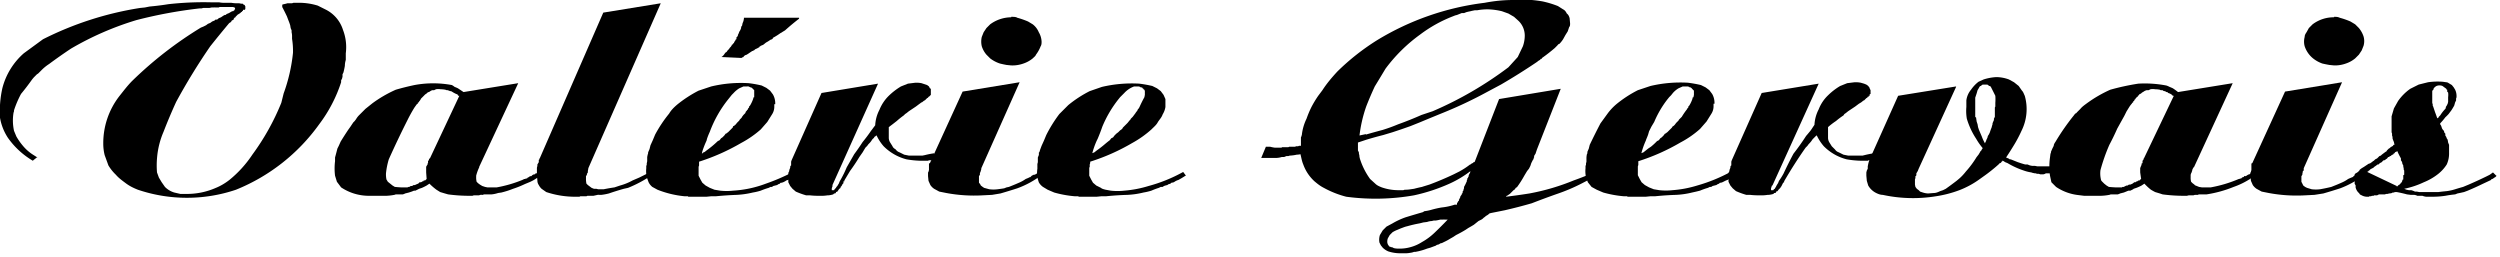 <svg viewBox="0 0 535 55" xmlns="http://www.w3.org/2000/svg" xml:space="preserve" style="fill-rule:evenodd;clip-rule:evenodd;stroke-linejoin:round;stroke-miterlimit:2"><path d="M7.2 34.5a17.2 17.2 0 0 1-5.5-5A11.3 11.3 0 0 1 0 25.2a22.8 22.8 0 0 1 .5-6.3 14.8 14.8 0 0 1 4.6-7.5l4.1-3A70.2 70.2 0 0 1 30 1.7l1-.1 1-.2 1-.1a52.5 52.5 0 0 0 3-.4 66.7 66.7 0 0 1 9.3-.4h1.6a5.8 5.8 0 0 0 1.3.1h1.3a7.6 7.6 0 0 0 1 .1h.7a2.7 2.7 0 0 0 .7.1h.1l.1.2h.1l.2.1v.2h.1v.6l-.1.2H52v.2l-.2.1v.1l-.2.1-.1.1-.1.1-.1.1h-.1l-.1.1-.2.1-.2.2-.1.1-.2.2-.1.2h-.2V4H50v.2l-.2.1-.2.1-.1.2-.2.2-.2.1-.1.1a267.4 267.4 0 0 0-4 4.9 133 133 0 0 0-7.3 11.9 114 114 0 0 0-2.7 6.4 17.7 17.7 0 0 0-1.4 5.7 18 18 0 0 0 0 3L34 38l.6 1 .7 1a4.7 4.7 0 0 0 2 1.2l1.3.3H40a15.3 15.3 0 0 0 6.2-1.3c1-.4 2-1 2.9-1.7a24.2 24.2 0 0 0 4.9-5.4A50.9 50.9 0 0 0 60.2 22l.5-2a36 36 0 0 0 2-8.7 16.7 16.7 0 0 0-.2-3v-.4a3.7 3.7 0 0 0-.1-1v-.4l-.2-.5-.1-.6a12.6 12.6 0 0 0-.4-1.1l-.3-.8a50.7 50.7 0 0 0-1-2V1l.3-.1a5.3 5.3 0 0 0 .8-.2h1l.3-.1h.8a13.7 13.7 0 0 1 4.4.6l1.8.9a7.3 7.3 0 0 1 3.6 4.3 10.3 10.3 0 0 1 .6 5v1.4l-.1.4a4.3 4.3 0 0 0-.1.9 20.1 20.1 0 0 1-.3 1.4l-.2.4v.5l-.1.4-.2.4v.4a30.5 30.5 0 0 1-4.7 9 40.6 40.6 0 0 1-17.8 14 32.8 32.8 0 0 1-21 0c-1-.4-1.8-.8-2.6-1.4-.8-.6-1.5-1.1-2.1-1.8a9.6 9.6 0 0 1-1.6-2l-.8-2.2a10 10 0 0 1-.3-2.5 16.4 16.4 0 0 1 3.5-10.2c.8-1 1.7-2.2 2.7-3.2A82.3 82.3 0 0 1 43 5.9l.5-.2.6-.3.4-.3.5-.2.4-.3.5-.2.2-.2h.3l.2-.1.2-.2.5-.2a10.1 10.1 0 0 1 .6-.4l.2-.1h.2l.2-.2.5-.2.5-.3.2-.1h.2l.2-.2h.1V2h.1v-.3l-.1-.1H50v-.1h-3l-.2.1h-.6a3 3 0 0 0-.5 0h-.4l-.5.1h-1.3l-.4.1h-.4a98.5 98.5 0 0 0-13.5 2.5 64.6 64.6 0 0 0-14 6.1 109.1 109.1 0 0 0-4.7 3.3 9.4 9.4 0 0 0-1.7 1.4l-.3.3-.3.3a2 2 0 0 1-.3.2l-.6.6a7 7 0 0 0-.5.6 51.8 51.8 0 0 1-2.3 3A21.5 21.5 0 0 0 3 23.6a1 1 0 0 1-.1.5A10.4 10.4 0 0 0 3 28l.5 1.2a13.3 13.3 0 0 0 1.4 2 9.4 9.4 0 0 0 2 1.8l1.1.7v-.1l-1 .8ZM98 20.4l-.1-.2-.3-.1-.2-.1-.2-.1a7 7 0 0 1-.5-.3l-.2-.1h-.2l-.2-.1H96l-.1-.1h-.3l-.3-.1a5.6 5.6 0 0 0-1-.1 3 3 0 0 0-1 0l-.4.2h-.4a2 2 0 0 0-.4.2l-.3.2c-.2 0-.3.1-.5.3l-.3.2a7 7 0 0 0-.3.3l-.2.2-.2.2-.2.2-.1.2-.2.3-.1.1-.1.2-.2.1v.2l-.2.1-.5.7a31.9 31.9 0 0 0-1.5 2.7 202 202 0 0 0-4 8.4 16 16 0 0 0-.6 3 5.5 5.5 0 0 0 .1 1.3l.3.5.5.4.5.4.5.3a35.2 35.2 0 0 0 1.3.1h1.4l.2-.1h.2l.3-.2h.3l.3-.2h.3a4.4 4.4 0 0 1 .7-.3l.1-.1.2-.2h.3l.2-.1.1-.1h.2v-.1l.2-.1h.2l.2-.2.1-.1-.1-1.4v-1.2l.1-.2.2-.3V35l.1-.1v-.5l.2-.1V34l.2-.1 6.3-13.4h-.2m4.5 15.2a9.4 9.4 0 0 0-.7 1.9v.3a3.7 3.7 0 0 0 .1 1l.3.3.4.3.5.3.6.2.5.1h2a27 27 0 0 0 5.5-1.6l.2-.1.2-.1h.2l.1-.1h.2l.2-.1V38l.3-.1.2-.2h.3l.2-.2a2 2 0 0 1 .4-.2h.2l.1-.2h.2l.2-.1.1-.1.7.6-.6.4a17 17 0 0 1-1.1.7l-.6.3-1.2.5a20.5 20.5 0 0 1-2.5 1 18.4 18.4 0 0 1-2.5.8l-.7.1a6.6 6.6 0 0 1-1.4.3h-1.7l-.1.1h-.2a2 2 0 0 0-.4 0l-.3.1h-1.1l-.3.1h-.7a34.5 34.5 0 0 1-4.5-.3l-.7-.2-1-.3-.8-.5a12.5 12.5 0 0 1-1.5-1.3l-.6.4a12.2 12.2 0 0 1-1 .5l-.6.2-.2.1-.2.1-.4.2h-.3l-.5.2-.6.2-.4.1-.4.1-.2.1-.3.1h-1.5l-.3.1a11.9 11.9 0 0 1-1.7.2H79a10.7 10.7 0 0 1-6-1.8l-.9-1.2-.4-1.3a12.6 12.6 0 0 1 0-3.1v-.8a77 77 0 0 0 .5-1.9l.3-.6.4-.9a79.8 79.8 0 0 1 1.6-2.5l.5-.7.6-.9.3-.3.3-.4a4 4 0 0 1 .6-.8l.4-.4.3-.3.3-.3.4-.4 1.5-1.2a26.7 26.7 0 0 1 5-2.9 55.6 55.6 0 0 1 4-1 21.9 21.9 0 0 1 8 0 4.2 4.2 0 0 1 .6.4 6.3 6.3 0 0 1 .7.3l.6.4.6.4 11.7-1.9-8.4 18Z" style="fill:#000;fill-rule:nonzero"/><path d="m125.9 36.1-.1.5v.3l-.2.3v.2l-.2.3v.6a4.5 4.5 0 0 0 .1 1l.3.3.4.3.4.3.5.2h.5l.4.1h1.2a44.1 44.1 0 0 1 2.3-.4l1.2-.4a12.2 12.2 0 0 0 2.7-1.1l1.4-.6 1.6-.8.6.6a26.4 26.4 0 0 1-4.6 2.4l-.9.2a56.6 56.6 0 0 0-3.2 1 12 12 0 0 1-1.6.3h-.5a1 1 0 0 0-.3 0l-.9.2h-1.3l-.2.1h-1.3l-.2.1h-.7a19.4 19.4 0 0 1-6.4-1l-1-.7a3 3 0 0 1-.6-.8c-.2-.3-.3-.6-.3-1l-.1-1v-1.7l.1-.4v-.3l.3-.5v-.5h.1V34l.1-.1 13.6-31.2 12.3-2L125.9 36Z" style="fill:#000;fill-rule:nonzero"/><path d="M171 4a52 52 0 0 0-3 2.5l-1 .6a13.9 13.9 0 0 1-1.6 1c0 .2-.1.2-.2.3l-.3.1-.3.2-.3.2-.2.1-.3.2a5 5 0 0 1-.5.4l-.5.2-.1.1-.2.1v.1l-.2.1-.2.1-.1.1h-.1l-.2.1-.2.1v.1l-.3.1v.1h-.2l-.3.2-.3.2-.3.2-.3.2-.3.1-.3.2-.1.2-.3.1-.1.1-4.3-.2a2 2 0 0 0 .6-.6l.2-.3.3-.2.2-.3.3-.3.2-.3.2-.2.2-.3v-.1l.2-.1.1-.2.2-.1V9l.1-.1.2-.3s0-.2.2-.2V8l.3-.3v-.2l.2-.4.1-.3a2.8 2.8 0 0 0 .4-.8c0-.2 0-.3.2-.5l.1-.5.2-.5.1-.5v-.2H171Zm-20.3 28.6.5-.4a21.5 21.5 0 0 0 2.4-2l.4-.2.3-.4.3-.2.4-.4.3-.4c.2 0 .3-.2.5-.3l.2-.2.2-.2.2-.2.2-.2.2-.2.1-.3.3-.1c0-.1 0-.2.2-.2l.3-.4.5-.5.1-.2.2-.2.2-.2.1-.2.3-.4.4-.4.1-.3.2-.2.1-.2h.1l.1-.3.2-.2v-.2l.2-.2a7.7 7.7 0 0 0 .7-1.5v-.2l.2-.1a175.7 175.7 0 0 0 0-1.3v-.2l-.1-.1-.1-.1-.1-.1-.1-.1-.1-.1-.2-.1h-.1l-.2-.1-.2-.1a2 2 0 0 0-.4 0h-.7l-.9.4a5.7 5.7 0 0 0-1.2 1l-.4.4-.4.5-.4.5a25 25 0 0 0-3.9 6.9 15 15 0 0 0-.6 1.5l-.1.4a18.4 18.4 0 0 0-.9 2.3l-.1.5.5-.4m19.5 5.1-.8.5-.7.4a3 3 0 0 0-.4.1l-.3.2-.4.2-.3.1c-.2 0-.3 0-.4.2a2 2 0 0 1-.3.1l-.3.2-.4.1-.4.1-.3.2h-.3l-.4.2a16 16 0 0 0-1.7.6 12.4 12.4 0 0 1-1.7.4 18.9 18.9 0 0 1-3.4.5 74.3 74.3 0 0 0-4.5.3h-1l-1 .1h-3.9l-.1-.1h-.7a21.2 21.2 0 0 1-5.8-1.4l-1.1-.6a3 3 0 0 1-.8-1l-.4-1.1a6.2 6.2 0 0 1-.1-1.9v-.5l.1-.2V35l.1-.5v-.9l.1-.5a1 1 0 0 0 .1-.5l.3-.7.2-.8.5-1.1.5-1.2a28 28 0 0 1 3-4.5c.4-.7 1-1.3 1.7-1.9a26.2 26.2 0 0 1 4.6-3l2.7-.9a27.4 27.4 0 0 1 8-.7 22.8 22.8 0 0 1 2.8.5l1 .5.8.6.6.8a3.8 3.8 0 0 1 .5 1.8v.3h-.2v.6a3 3 0 0 1-.5 1.6l-1 1.6-1.4 1.6a21.8 21.8 0 0 1-4.2 2.9 44.7 44.7 0 0 1-9 4v.8l-.1.3v1.9l.4.8.4.7.7.6.9.5 1 .4 1.2.2a13 13 0 0 0 2.8 0 23.7 23.7 0 0 0 7-1.5 42.6 42.6 0 0 0 5.6-2.4v-.1l.7.8Z" style="fill:#000;fill-rule:nonzero"/><path d="m178.2 39.7-.2.6v.4h.5l.1-.2a6.2 6.2 0 0 0 .3-.3l.1-.2.1-.1.1-.1.1-.2.2-.3.2-.5.4-.7a23.8 23.8 0 0 0 1.1-2.3l.8-1.4.8-1.4a45.5 45.5 0 0 0 1.8-2.6 33.7 33.7 0 0 0 1.8-2.4l.9-1.2v-.1a8 8 0 0 1 .9-3.2 8.8 8.8 0 0 1 2-3 14.1 14.1 0 0 1 2.6-2l1.5-.6 1.6-.2h.3a5.6 5.6 0 0 1 1 .1l.6.2.6.2.4.3.2.4.2.1v1.3l-.2.2-.2.2h-.1l-.1.2-.2.1-.1.1-.2.2-.2.2h-.1l-.5.4c-.2 0-.3.2-.5.3l-.8.6-.9.6-.6.4-.5.4-.3.2-.3.3a17.7 17.7 0 0 0-1.5 1.2l-.9.7-.8.6v2.3c0 .3.1.7.3 1l.5.8c.1.3.4.5.7.7.2.3.5.5.8.6l1 .5 1 .2h2.9l.5-.1a18.5 18.5 0 0 1 2-.4l.3 1.3a5 5 0 0 0-.4 0l-.3.1a1 1 0 0 1-.3.1h-.5v.1H197a20.8 20.8 0 0 1-3-.3 10.7 10.7 0 0 1-4.9-2.8 9.7 9.7 0 0 1-1.5-2.3h-.1l-.2.2-.2.1c0 .2-.2.3-.3.4a2 2 0 0 0-.3.4 4 4 0 0 1-.6.7 3 3 0 0 0-.3.4l-.4.4a97 97 0 0 0-.6 1l-.7 1a39.7 39.7 0 0 1-2 3l-1.2 2v.2h-.2v.4l-.2.2-.1.2-.1.2-.2.2v.1l-.1.2-.2.1-.2.3-.2.3-.3.1c0 .1 0 .2-.2.3h-.2l-.2.2a4.9 4.9 0 0 1-1 .2h-.2a9 9 0 0 1-1.8.1 16.2 16.2 0 0 1-2-.1h-.8a17.4 17.4 0 0 1-2.2-.8l-.7-.6-.5-.6-.4-.8v-2l.1-.2.1-.2v-.2l.2-.5c0-.2 0-.4.2-.5v-.8l.1-.3 6.4-14.4 12.1-2-9.8 21.8Z" style="fill:#000;fill-rule:nonzero"/><path d="M217.7 3.8a17.3 17.3 0 0 1 2.3.8l1 .6a4.1 4.1 0 0 1 1.3 1.7 4.3 4.3 0 0 1 .6 2c0 .3 0 .7-.2 1a7.4 7.4 0 0 1-1 1.8c-.1.3-.4.5-.7.8a6.3 6.3 0 0 1-2 1.1 7 7 0 0 1-2.6.4l-1-.1a26.3 26.3 0 0 1-1.4-.3 7 7 0 0 1-2.1-1.1l-.8-.8a5.1 5.1 0 0 1-1-1.8 4.4 4.4 0 0 1 0-2l.4-1 .6-.9.8-.8a7.7 7.7 0 0 1 4.5-1.5v-.1c.5 0 1 0 1.3.2M210 36v.2l-.1.3v.1l-.1.2-.1.3v.3l-.2.3v1.2c0 .2 0 .3.2.4l.2.4.4.3.3.2a215.3 215.3 0 0 0 1.1.3 7.1 7.1 0 0 0 1.8 0 36.3 36.3 0 0 0 1.4-.2l.5-.2.5-.1.5-.2a51.2 51.2 0 0 0 1.9-.8l.4-.2a7.2 7.2 0 0 0 .8-.5l.5-.2.2-.1.2-.1h.1l.3-.3.4-.2h.2l.4-.2a1.6 1.6 0 0 1 .6-.4l.7.5a19.7 19.7 0 0 1-5.4 3 127 127 0 0 1-3.6 1.1l-1.8.3-2 .1a32.4 32.4 0 0 1-7.8-.5L201 41l-1.1-.6a3 3 0 0 1-.8-.8l-.4-.9-.1-1v-.8l.1-.1v-.1l.1-.3V35l.2-.1 7-15.3 12.2-2L210 36Z" style="fill:#000;fill-rule:nonzero"/><path d="m234.2 32.6.5-.4a21.7 21.7 0 0 0 1.8-1.4 22.8 22.8 0 0 1 1-.8l.3-.4.4-.2.3-.4.4-.4.4-.3.2-.2.2-.2.3-.2.2-.2.1-.2.2-.2.2-.2.2-.2.4-.4.4-.5.2-.2.1-.2.2-.2.2-.2.3-.4.3-.4a1.8 1.8 0 0 1 .4-.5v-.2h.1c0-.2.1-.2.2-.3l.1-.2.1-.2a27.7 27.7 0 0 1 1-2l.1-.5v-.9l-.1-.1v-.1l-.2-.1V19l-.2-.1v-.1l-.2-.1h-.2l-.1-.1-.3-.1h-1a5.3 5.3 0 0 0-2.1 1.4l-.5.5-.4.4-.4.5a24.6 24.6 0 0 0-3.4 5.8 38.5 38.5 0 0 1-1 2.6l-.2.4a16.9 16.9 0 0 0-1 2.9v-.2l.5-.2m19.5 5-.8.5-.7.4a3.5 3.5 0 0 0-.7.3l-.3.2-.4.1c-.1 0-.2 0-.3.2a2 2 0 0 1-.4.1l-.3.2-.4.1-.3.1-.3.2h-.4l-.4.2a15.2 15.2 0 0 0-1.6.6 12.7 12.7 0 0 1-1.7.4 17.7 17.7 0 0 1-3.4.5 63.6 63.6 0 0 0-4.6.3h-1l-1 .1h-3.8l-.2-.1h-.7a23.3 23.3 0 0 1-4.4-.8l-1.4-.6-1-.6a3 3 0 0 1-.9-1l-.3-1a6.4 6.4 0 0 1 0-1.9v-1l.1-.4v-1l.2-.5a1.2 1.2 0 0 0 0-.5c.2-.2.2-.4.3-.7l.3-.8.5-1.1.5-1.2a29.1 29.1 0 0 1 2.8-4.5l1.9-1.9a25.1 25.1 0 0 1 4.6-3l2.6-.9a28 28 0 0 1 8-.7 26.3 26.3 0 0 1 2.8.5l1 .5.8.6.6.8.4.9v1.7c-.1.6-.3 1.1-.6 1.6-.2.6-.6 1-1 1.6-.3.6-.8 1-1.4 1.6a21.8 21.8 0 0 1-4.1 2.9 43.7 43.7 0 0 1-9 4v.3l-.1.3v.5l-.1.2v1.7l.4.8.4.7.7.6 1 .5c.2.2.6.3 1 .4l1.1.2a13 13 0 0 0 2.9 0 24 24 0 0 0 5.2-1 32.7 32.7 0 0 0 7.4-3l.6.8Zm55.6 9.4a3 3 0 0 0-.6 0h-.5a9.3 9.3 0 0 1-1 .2h-.4l-.4.1a3.5 3.5 0 0 0-1 .2l-.8.1-.8.2a27 27 0 0 0-2.6.6l-.4.1-.3.1-.8.3-.7.3a6 6 0 0 0-1 .5l-.6.6-.4.7a2 2 0 0 0-.1 1l.1.3.2.3s.1.2.3.2l.2.1h.2l.2.1.2.1a3.9 3.9 0 0 0 1 .1 8.3 8.3 0 0 0 2.5-.3 8.8 8.8 0 0 0 2.5-1.1 13.2 13.2 0 0 0 2.7-2 83.8 83.8 0 0 0 2.8-2.8h-.5m-17-18.2a156 156 0 0 1 3.6-1 35.4 35.4 0 0 0 3.3-1.2 72 72 0 0 0 5-2l2.4-.8a78 78 0 0 0 16.2-9.4l2-2.2 1.1-2.3a7 7 0 0 0 .4-2.3 4.4 4.4 0 0 0-1.3-3.1l-1-.9-1.2-.7-1.4-.5a14.1 14.1 0 0 0-3-.4 12.4 12.4 0 0 0-2.3.2h-.5l-.5.1a5 5 0 0 0-.4.1l-.5.1-.4.1-.5.2h-.5l-.5.2-.5.2-.4.1-.5.2a29 29 0 0 0-7 3.9 34 34 0 0 0-7.4 7.3 393.2 393.2 0 0 1-2.3 3.8 77 77 0 0 0-1.8 4.2 28.9 28.9 0 0 0-1.5 6.6V29l1.4-.3M334 19l-5.1 13-.1.3-.1.3-.1.3-.2.3v.1h-.1v.4l-.1.1v.3h-.1l-.4.8-.2.6-.3.6-.4.5-.6 1a21.9 21.9 0 0 1-1.6 2.5c-.2 0-.3.2-.4.4l-.3.2-.3.3-.5.5-.6.4h-.1v.1h-.1v.1a141.3 141.3 0 0 0 5-.7 47.6 47.6 0 0 0 9.5-2.8 57.8 57.8 0 0 0 4.5-1.8v1l-2.7 1.4a38.3 38.3 0 0 1-5.4 2.3 176.9 176.9 0 0 0-5.4 2A105 105 0 0 1 322 45l-3 .6-.3.1-.2.2-.3.2-.2.1a2.3 2.3 0 0 1-.5.4 1.7 1.7 0 0 1-.5.4l-.6.3-.5.4-.5.4-.5.3-.7.4-.6.4a26 26 0 0 1-2 1.1l-.6.4-.7.4a10.7 10.7 0 0 1-1.3.7l-.4.2-.4.1a2 2 0 0 1-.3.2 5 5 0 0 1-.4.1l-.3.2-.3.1-.8.3-.7.2a13 13 0 0 1-2 .6l-.5.1h-.3a2.8 2.8 0 0 1-.8.2 5.2 5.2 0 0 1-1 .1h-1a8.4 8.4 0 0 1-2.7-.4 3.8 3.8 0 0 1-1.2-.8l-.4-.5-.3-.6a3.3 3.3 0 0 1 .1-1.6l.6-1 .8-.8 1.3-.7a16.1 16.1 0 0 1 2.8-1.3 240.3 240.3 0 0 1 3.7-1.1l.3-.2a9.5 9.5 0 0 0 1.5-.3 20.2 20.2 0 0 1 2.2-.5 13 13 0 0 0 2.8-.6h.5v-.3l.2-.3v-.1l.2-.1v-.2l.2-.4.1-.2V42h.1c0-.2.1-.2.2-.3v-.2l.2-.2V41l.2-.3v-.2l.1-.2V40a8 8 0 0 0 .5-1l.1-.2v-.2l.1-.2v-.2l.1-.1.1-.2.1-.2v-.2l.1-.2.1-.2.1-.1v-.2l.1-.2a22.5 22.5 0 0 1-4.5 2.7 38.1 38.1 0 0 1-7.6 2.5 47.4 47.4 0 0 1-14.5.3 20.5 20.5 0 0 1-4.8-1.9c-.8-.4-1.4-.9-2-1.4a9 9 0 0 1-2.4-3.6c-.3-.7-.4-1.4-.6-2.2a3.8 3.8 0 0 1-.8.1 8.2 8.2 0 0 1-1.5.2l-.3.1h-.4l-.5.2h-.5a4.6 4.6 0 0 1-1.2.2h-3.2l1-2.4h.9a8 8 0 0 0 1 .2h1.5v-.1h1.4l.2-.1h1.3l.1-.1h.5l.2-.1h.4v-1.8l.1-.2V29h.1v-.2a10.6 10.6 0 0 1 1-3.4 21.8 21.8 0 0 1 1-2.4 22 22 0 0 1 1.5-2.5l.9-1.2c.9-1.4 2-2.7 3.2-4a49.6 49.6 0 0 1 8.5-6.7 57.7 57.7 0 0 1 23-8c2.1-.4 4.1-.6 6.2-.6h.4l.1-.1h1.5a27.1 27.1 0 0 1 4.2.4 20.5 20.5 0 0 1 3.3 1l1.1.7c.4.2.6.5.8.9.3.2.5.6.6 1L336 5c0 .3 0 .6-.2.8l-.3.9-.5.8-.5.9a6.1 6.1 0 0 1-.8 1c-.2 0-.3.2-.5.4l-.5.5a36.6 36.6 0 0 1-2.7 2.1l-.1.2h-.2l-.1.2-.2.1-.1.1h-.1l-.1.1-.1.1a135.6 135.6 0 0 1-7.8 4.9l-3 1.6a91.2 91.2 0 0 1-9.3 4.4 521.3 521.3 0 0 0-5.1 2.1l-2 .8-2 .7-1.8.6-2 .6a77 77 0 0 0-3.6 1l-1.8.6v1.7l.2.4a1.6 1.6 0 0 0 .1.6c0 .5.2 1 .3 1.3a15.1 15.1 0 0 0 2 3.8l1.1 1c.4.4.9.6 1.4.8a10.9 10.9 0 0 0 3.6.6h1l.3-.1a7 7 0 0 0 1.3-.1l.7-.1a28.4 28.4 0 0 1 1.7-.4l.3-.1 1.3-.4a63.9 63.9 0 0 0 5.2-2.2l1.2-.6a17.1 17.1 0 0 0 2.3-1.5h.1l.1-.1.1-.1h.1l.1-.1h.1l.1-.1v-.1h.2l.1-.1 5.2-13.4L334 19Z" style="fill:#000;fill-rule:nonzero"/><path d="m351.7 32.6.5-.4.5-.4.6-.4a13.3 13.3 0 0 0 1.3-1.2l.4-.2.3-.4.3-.2.4-.4.3-.4c.2 0 .3-.2.5-.3l.2-.2.2-.2.2-.2a12.1 12.1 0 0 0 .4-.4l.1-.2.3-.2.2-.2.3-.4.5-.5.1-.2.2-.2.2-.2.2-.2a15.4 15.4 0 0 1 1.1-1.6l.1-.2.2-.2v-.2l.2-.2a7.1 7.1 0 0 0 .7-1.5v-.2l.2-.1.1-.5v-.9l-.1-.1-.1-.1-.1-.1-.1-.1a.5.5 0 0 0-.2-.2l-.1-.1h-.2l-.1-.1-.3-.1h-1.1l-.9.4a5 5 0 0 0-1.2 1l-.4.5-.4.4-.4.5a21.4 21.4 0 0 0-2.8 4.8l-.6 1-.5 1-.2.7a13.8 13.8 0 0 1-.4 1l-.1.3a16.8 16.8 0 0 0-1 2.9v-.2l.5-.2m19.5 5-.8.5-.7.4a4 4 0 0 0-.7.3l-.4.2-.3.1c-.2 0-.3 0-.4.2l-.3.1-.3.2-.4.1-.4.1-.3.2h-.3l-.4.2a14.8 14.8 0 0 0-1.7.6l-.8.2-.9.2a17.5 17.5 0 0 1-3.4.5 64 64 0 0 0-4.5.3h-1l-1 .1h-3.9l-.1-.1h-.7a23.4 23.4 0 0 1-4.4-.8l-1.4-.6-1.1-.6-.8-1-.4-1.1a6.2 6.2 0 0 1-.1-1.9v-.5l.1-.2V35l.1-.4V34a4.2 4.2 0 0 1 .1-1l.1-.2v-.3l.3-.7.2-.8a140.7 140.7 0 0 1 2.3-4.6l1.6-2.2a12 12 0 0 1 1.8-1.9 25.3 25.3 0 0 1 4.6-3l2.7-.9a28 28 0 0 1 8-.7 27 27 0 0 1 2.8.5l1 .5.8.6.6.8a3.8 3.8 0 0 1 .5 1.8v.3h-.2v.6a3 3 0 0 1-.5 1.6l-1 1.6-1.4 1.6a20.8 20.8 0 0 1-4.2 2.9 43.9 43.9 0 0 1-9 4v.8l-.1.3v1.9l.4.8.4.7.7.6.9.5 1 .4 1.2.2a13 13 0 0 0 2.8 0 23.8 23.8 0 0 0 5.3-1 34.5 34.5 0 0 0 7.3-3l.7.8Z" style="fill:#000;fill-rule:nonzero"/><path d="m379.2 39.7-.2.6v.4h.5l.1-.2.2-.1.1-.2a2.5 2.5 0 0 0 .2-.3v-.1l.1-.1.1-.2.2-.3.2-.5a13.5 13.5 0 0 0 1-1.6 81.2 81.2 0 0 1 2.1-4.2 52.2 52.2 0 0 0 2.7-3.8l1-1.2.8-1.2v-.1a8.1 8.1 0 0 1 .9-3.2 8.3 8.3 0 0 1 2-3 13.4 13.4 0 0 1 2.6-2l1.5-.6 1.6-.2h.3a5.6 5.6 0 0 1 1 .1l.7.2.5.2.4.3.3.4v.1l.1.2.1.2v.8l-.2.1v.3h-.2v.2h-.2l-.1.2-.2.1-.1.1-.2.2-.2.2h-.1l-.5.4-.5.3-.8.6-.9.6-.6.4-.5.4-.3.2-.2.3a15.6 15.6 0 0 0-1.6 1.2 15.3 15.3 0 0 0-1.7 1.3v2.3c0 .3.1.7.3 1l.5.8.7.7c.2.3.5.5.8.6l1 .5 1 .2h3.1l.4-.1a22 22 0 0 1 2-.4l.3 1.3h-.4l-.3.1a1 1 0 0 1-.3.1h-.5v.1h-1.5a20.8 20.8 0 0 1-3.1-.3 10.6 10.6 0 0 1-4.9-2.8 10 10 0 0 1-1.5-2.3h-.1l-.2.2-.1.1-.4.4a2 2 0 0 0-.3.4 6 6 0 0 1-.6.7 3 3 0 0 0-.3.4l-.4.4a97 97 0 0 0-4.6 7.2v.2l-.2.1-.1.2-.1.2-.1.2-.1.2-.1.1-.1.2-.1.1-.3.3-.2.3-.3.1c0 .1 0 .2-.2.3h-.2l-.2.2a4.5 4.5 0 0 1-1 .2h-.2a9 9 0 0 1-1.8.1 16.3 16.3 0 0 1-2-.1h-.8a17.5 17.5 0 0 1-2.2-.8l-.7-.6-.5-.6-.4-.8V37l.1-.2.1-.2v-.2l.2-.5c0-.2 0-.4.2-.5v-.8l.1-.3 6.4-14.4 12.2-2-9.9 21.8Z" style="fill:#000;fill-rule:nonzero"/><path d="m425 30.2.1-.3.2-.4.1-.4.2-.3.2-.4.1-.3a8.8 8.8 0 0 1 .3-.8l.1-.4.1-.3v-.2a9 9 0 0 1 .3-.7v-.3l.2-.4v-2l.1-.2V22a9.8 9.8 0 0 0 0-1.5 160.1 160.1 0 0 0-.9-1.8c-.1-.2-.2-.3-.4-.3l-.4-.3h-1a2 2 0 0 0-.4.3c-.2 0-.3.2-.4.4l-.3.5-.2.7-.3.9V25l.2.2v.1l.1.7.2.6.1.6.2.6.3.7.3.7a8.8 8.8 0 0 0 .7 1.5v-.1l.2-.4m-6.4-11.6-8 17.5-.2.5-.3.5v.3c0 .2-.1.3-.2.3v.4l-.1.3v1.1l.1.5.3.4.4.3.3.3.6.2a4.3 4.3 0 0 0 1.1.2l1.3-.1c.4 0 .9-.2 1.3-.4l.6-.2.6-.3a83.8 83.8 0 0 0 2.3-1.7l.6-.5a11 11 0 0 0 1.4-1.5 20.5 20.5 0 0 0 2.3-3.1l.4-.5.3-.5.1-.2.2-.2.1-.2.2-.3a13.4 13.4 0 0 1-1.4-2 16.1 16.1 0 0 1-2-4.3 9.9 9.9 0 0 1-.1-2.5v-1.4a4.4 4.4 0 0 1 1-2.3 7.4 7.4 0 0 1 1.6-1.7l1.1-.5a11 11 0 0 1 2.7-.5 8 8 0 0 1 2.7.5l1.1.6 1 .8.7 1c.3.3.4.7.6 1.1a10.4 10.4 0 0 1-.7 7.5 28.4 28.4 0 0 1-1.4 2.7 67 67 0 0 1-1.9 3 4 4 0 0 0 .5.2l.3.2h.2l.5.2.5.2.5.2.6.2a20 20 0 0 0 1 .3h.5l.5.2.5.1h.6l.5.1h3.5l-.2 1.5h-1.5a1.3 1.3 0 0 1-.5.2h-.7l-.3-.1h-.4l-.2-.1h-.2l-.5-.1-.3-.1a8.7 8.7 0 0 1-1.6-.4 17.5 17.5 0 0 1-3.5-1.6l-.5-.2-.3-.2-.2-.1h-.1v.1l-.1.1h-.1v.1l-.2.2h-.2v.1a34.4 34.4 0 0 1-3.5 2.8l-.7.5a19 19 0 0 1-4.4 2.4 24.6 24.6 0 0 1-5 1.3 30.6 30.6 0 0 1-11.4-.3c-.5 0-1-.2-1.4-.4a4 4 0 0 1-1.7-1.6l-.3-1-.1-1.1v-.7l.1-.4.2-.4v-.5l.1-.5a5.9 5.9 0 0 1 .4-1.2l6-13.4 12.4-2Z" style="fill:#000;fill-rule:nonzero"/><path d="M465 20.4c-.1 0-.2 0-.3-.2l-.2-.1-.2-.1-.3-.1-.2-.2h-.2l-.3-.2h-.2l-.2-.1-.1-.1h-.4l-.2-.1a5.7 5.7 0 0 0-1-.1 3 3 0 0 0-1 0l-.4.2h-.4a2 2 0 0 0-.5.2l-.3.2a1 1 0 0 0-.4.3l-.4.2-.1.2-.2.1v.2c-.2 0-.2 0-.3.2l-.2.2-.1.2h-.1l-.1.3-.2.1v.2l-.2.1-.1.2-.1.1a6 6 0 0 0-.5.7l-.5.8-.5 1-.5.9-1 1.8a51.7 51.7 0 0 1-1.7 3.5 38.6 38.6 0 0 0-1.9 5.4 5.6 5.6 0 0 0 .1 2c0 .2.2.4.3.5l.4.4.5.4.5.3a28 28 0 0 0 1.4.1h1.4l.1-.1h.3a3.6 3.6 0 0 1 .6-.3h.2l.3-.2h.3a4.4 4.4 0 0 1 .5-.2v-.1c.2 0 .2-.1.3-.2h.3l.1-.1.2-.1h.1l.1-.1.2-.1h.2l.1-.2h.1l.1-.1-.2-1.4V36l.1-.3.1-.2.1-.3V35l.2-.1v-.5l.1-.1.1-.1V34l.1-.1 6.4-13.4h-.3m4.6 15.2-.3.5-.1.4-.1.3-.1.2a1.1 1.1 0 0 0-.1.5v.3a3.3 3.3 0 0 0 .1 1l.3.3.4.3c.1.2.3.2.5.3l.5.2.6.1h1.9a27.9 27.9 0 0 0 6-1.8h.1l.2-.1h.2l.1-.1.1-.1.2-.1h.2v-.2h.4l.3-.2a2 2 0 0 1 .4-.2h.1l.2-.2h.2V37l.2-.1.6.6-.6.4-.5.4A16.6 16.6 0 0 1 478 40a25.7 25.7 0 0 1-5.8 1.6h-1.7l-.1.1h-.7l-.3.1h-1l-.4.1h-.7a34.4 34.4 0 0 1-4.5-.3l-.6-.2-1-.3a15 15 0 0 1-.9-.5 11.8 11.8 0 0 1-1.4-1.3l-.6.4a10.3 10.3 0 0 1-1.1.5l-.6.2-.1.1-.2.1-.4.2h-.4a6 6 0 0 0-.5.2l-.5.2-.4.1-.4.1-.2.1-.3.1h-1.5l-.3.1a11.7 11.7 0 0 1-1.8.2H446l-1.6-.2A10.6 10.6 0 0 1 440 40l-1-1-.3-1.4a14 14 0 0 1 0-3.9l.1-.8.1-.2v-.2l.3-.7.3-.6c0-.3.2-.6.4-.9a48.6 48.6 0 0 1 3.9-5.6l.3-.4c.2 0 .3-.2.4-.3l.3-.3.4-.4c.4-.5 1-.9 1.4-1.2a27.3 27.3 0 0 1 5-2.9 51 51 0 0 1 6-1.3 24.4 24.4 0 0 1 6 .4 4.2 4.2 0 0 1 .7.3 9.4 9.4 0 0 1 .7.3 14.2 14.2 0 0 1 1.1.8l11.7-1.9-8.3 18Z" style="fill:#000;fill-rule:nonzero"/><path d="M500.7 3.8a16.3 16.3 0 0 1 2.3.8l1 .6.8.8a5.5 5.5 0 0 1 1 1.8 3.6 3.6 0 0 1 0 2l-.4 1-.6.9-.8.8a6.2 6.2 0 0 1-2 1.1 6.9 6.9 0 0 1-2.5.4l-1-.1a28 28 0 0 1-1.5-.3 6.8 6.8 0 0 1-2-1.1 5.6 5.6 0 0 1-1.8-2.6 3.8 3.8 0 0 1 0-2c0-.4.2-.7.4-1l.5-.9.8-.8a7.5 7.5 0 0 1 4.6-1.5v-.1c.4 0 .8 0 1.2.2M493 36v.5l-.2.1v.2a2.1 2.1 0 0 0-.1.6l-.2.3v1.2a26.2 26.2 0 0 1 .4.8l.4.3.4.2a442.5 442.5 0 0 1 1 .3 7.3 7.3 0 0 0 1.8 0 38 38 0 0 0 2.4-.5l.5-.2a38.6 38.6 0 0 0 1.9-.8l.4-.2a7.4 7.4 0 0 0 .8-.5 14.8 14.8 0 0 1 .7-.3l.2-.1h.1a1.4 1.4 0 0 1 .7-.5h.2l.4-.2a1.6 1.6 0 0 1 .6-.4l.7.5a19.7 19.7 0 0 1-5.3 3 118 118 0 0 1-3.6 1.1l-1.9.3-2 .1a32.5 32.5 0 0 1-7.8-.5L484 41l-1.1-.6a3 3 0 0 1-.8-.8l-.4-.9-.1-1v-.8l.1-.1v-.1l.1-.3V35l.2-.1 7-15.3 12.2-2L493 36Z" style="fill:#000;fill-rule:nonzero"/><path d="m521.9 25 .2-.2.1-.1.2-.3a8.4 8.4 0 0 1 .8-1l.1-.1.1-.2v-.2l.2-.3.2-.4.1-.4v-1a4 4 0 0 0 0-1l-.2-.2v-.4h-.1l-.1-.2a5 5 0 0 0-.4-.3l-.4-.3-.3-.1a3 3 0 0 0-.7 0l-.3.1a1.9 1.9 0 0 0-.4.3l-.2.2v.2l-.2.2-.1.2v2.3a1 1 0 0 0 .1.5v.3l.1.2.2.6.2.6a26 26 0 0 1 .5 1.4v-.1l.3-.2m-9 14.8h.1l.2-.2.1-.1.2-.1.2-.2.1-.2.2-.1v-.1l.1-.2v-.2l.2-.1v-.9l.2-.1v-.9l-.1-.2v-.2l-.1-.5c0-.2 0-.3-.2-.5v-.2l-.1-.3-.2-.3v-.4a17.8 17.8 0 0 1-.8-1.6l-.2.2h-.1l-.2.1v.1l-.1.1-.2.1v.1l-.4.2-.2.2h-.2v.1l-.2.1h-.1l-.2.2-.1.2h-.2v.1l-.2.1-.1.1h-.2a2.2 2.2 0 0 0-.4.4l-.2.1-.2.1-.1.1-.2.2h-.2l-.4.3-.3.2-.1.1-.1.1-.2.1-.4.2-.3.3h-.1v.1l-.2.1-.1.1 6.3 3v.1m21.4-2.3-.2.2-.1.1-.2.1-.1.1-.2.1-.1.1h-.2l-.1.2-1.7.8a63.5 63.5 0 0 1-3.3 1.5l-.8.3-.9.2-.5.1-.5.2a21.9 21.9 0 0 0-2.1.3 18.5 18.5 0 0 1-2.8.2h-1.3a3 3 0 0 1-.8-.2h-1.1a1.9 1.9 0 0 0-.7-.2h-.7l-.8-.1a26.4 26.4 0 0 0-2.2-.5h-.4l-.2.1h-.3l-.1.1a2.6 2.6 0 0 1-.6.1l-.4.1h-.3l-.2.1H509v.1h-.1l-.2.1h-.7v.1h-.4l-.2.1h-.4v.1h-.3a2.5 2.5 0 0 1-1.1-.2l-.4-.2a.5.5 0 0 1-.3-.3l-.3-.3a2.4 2.4 0 0 1-.5-1v-.5h-.1v-.2h-.1v-.6l-.1-.2V38h.1v-.7l.2-.2.2-.1.3-.2.3-.3.1-.2.4-.3.5-.3.6-.4h.1l.1-.2h.2V35h.2l.2-.1.1-.1.2-.1.1-.1.1-.1.2-.1.2-.2.1-.1.2-.1.2-.1.2-.2.3-.3.3-.1.2-.2.4-.3.4-.3.2-.1.1-.2.2-.2.2-.2a.9.9 0 0 0 .3-.2l.2-.2h.1l.3-.2.1-.2h.2v-.1l-.1-.5a6.1 6.1 0 0 1-.3-.8v-.3l-.1-.3v-.4l-.1-.3v-3.4l.5-1.7.9-1.6a10.7 10.7 0 0 1 2.6-2.6l1.8-.9 2-.5a14.3 14.3 0 0 1 3.2-.1l.7.1c.3 0 .5.2.7.3l.5.3.4.5.3.5a3.1 3.1 0 0 1 .3 1.3v.3l-.1.3v.4l-.2.4-.2.7a16.8 16.8 0 0 1-.6 1l-.3.4-.3.4a9.1 9.1 0 0 1-.7.7 14 14 0 0 1-1.1 1.3v.2l.2.3.1.3.1.3.2.3.2.2.1.4.2.2v.4l.2.3.1.3.2.3.1.6.2.5v1.7a5.6 5.6 0 0 1-.5 2.5 8.3 8.3 0 0 1-1.8 2 12.4 12.4 0 0 1-3.1 1.8 18.3 18.3 0 0 1-4.2 1.4l.5.2.5.1h.5a4.1 4.1 0 0 1 .8.3h.4l.5.1h4.1l.8-.1 1-.1a10 10 0 0 0 1.8-.4 49.4 49.4 0 0 1 1.7-.5l1.2-.5a89.6 89.6 0 0 0 3.7-1.7l.8-.4.7-.5.7.7Z" style="fill:#000;fill-rule:nonzero"/></svg>